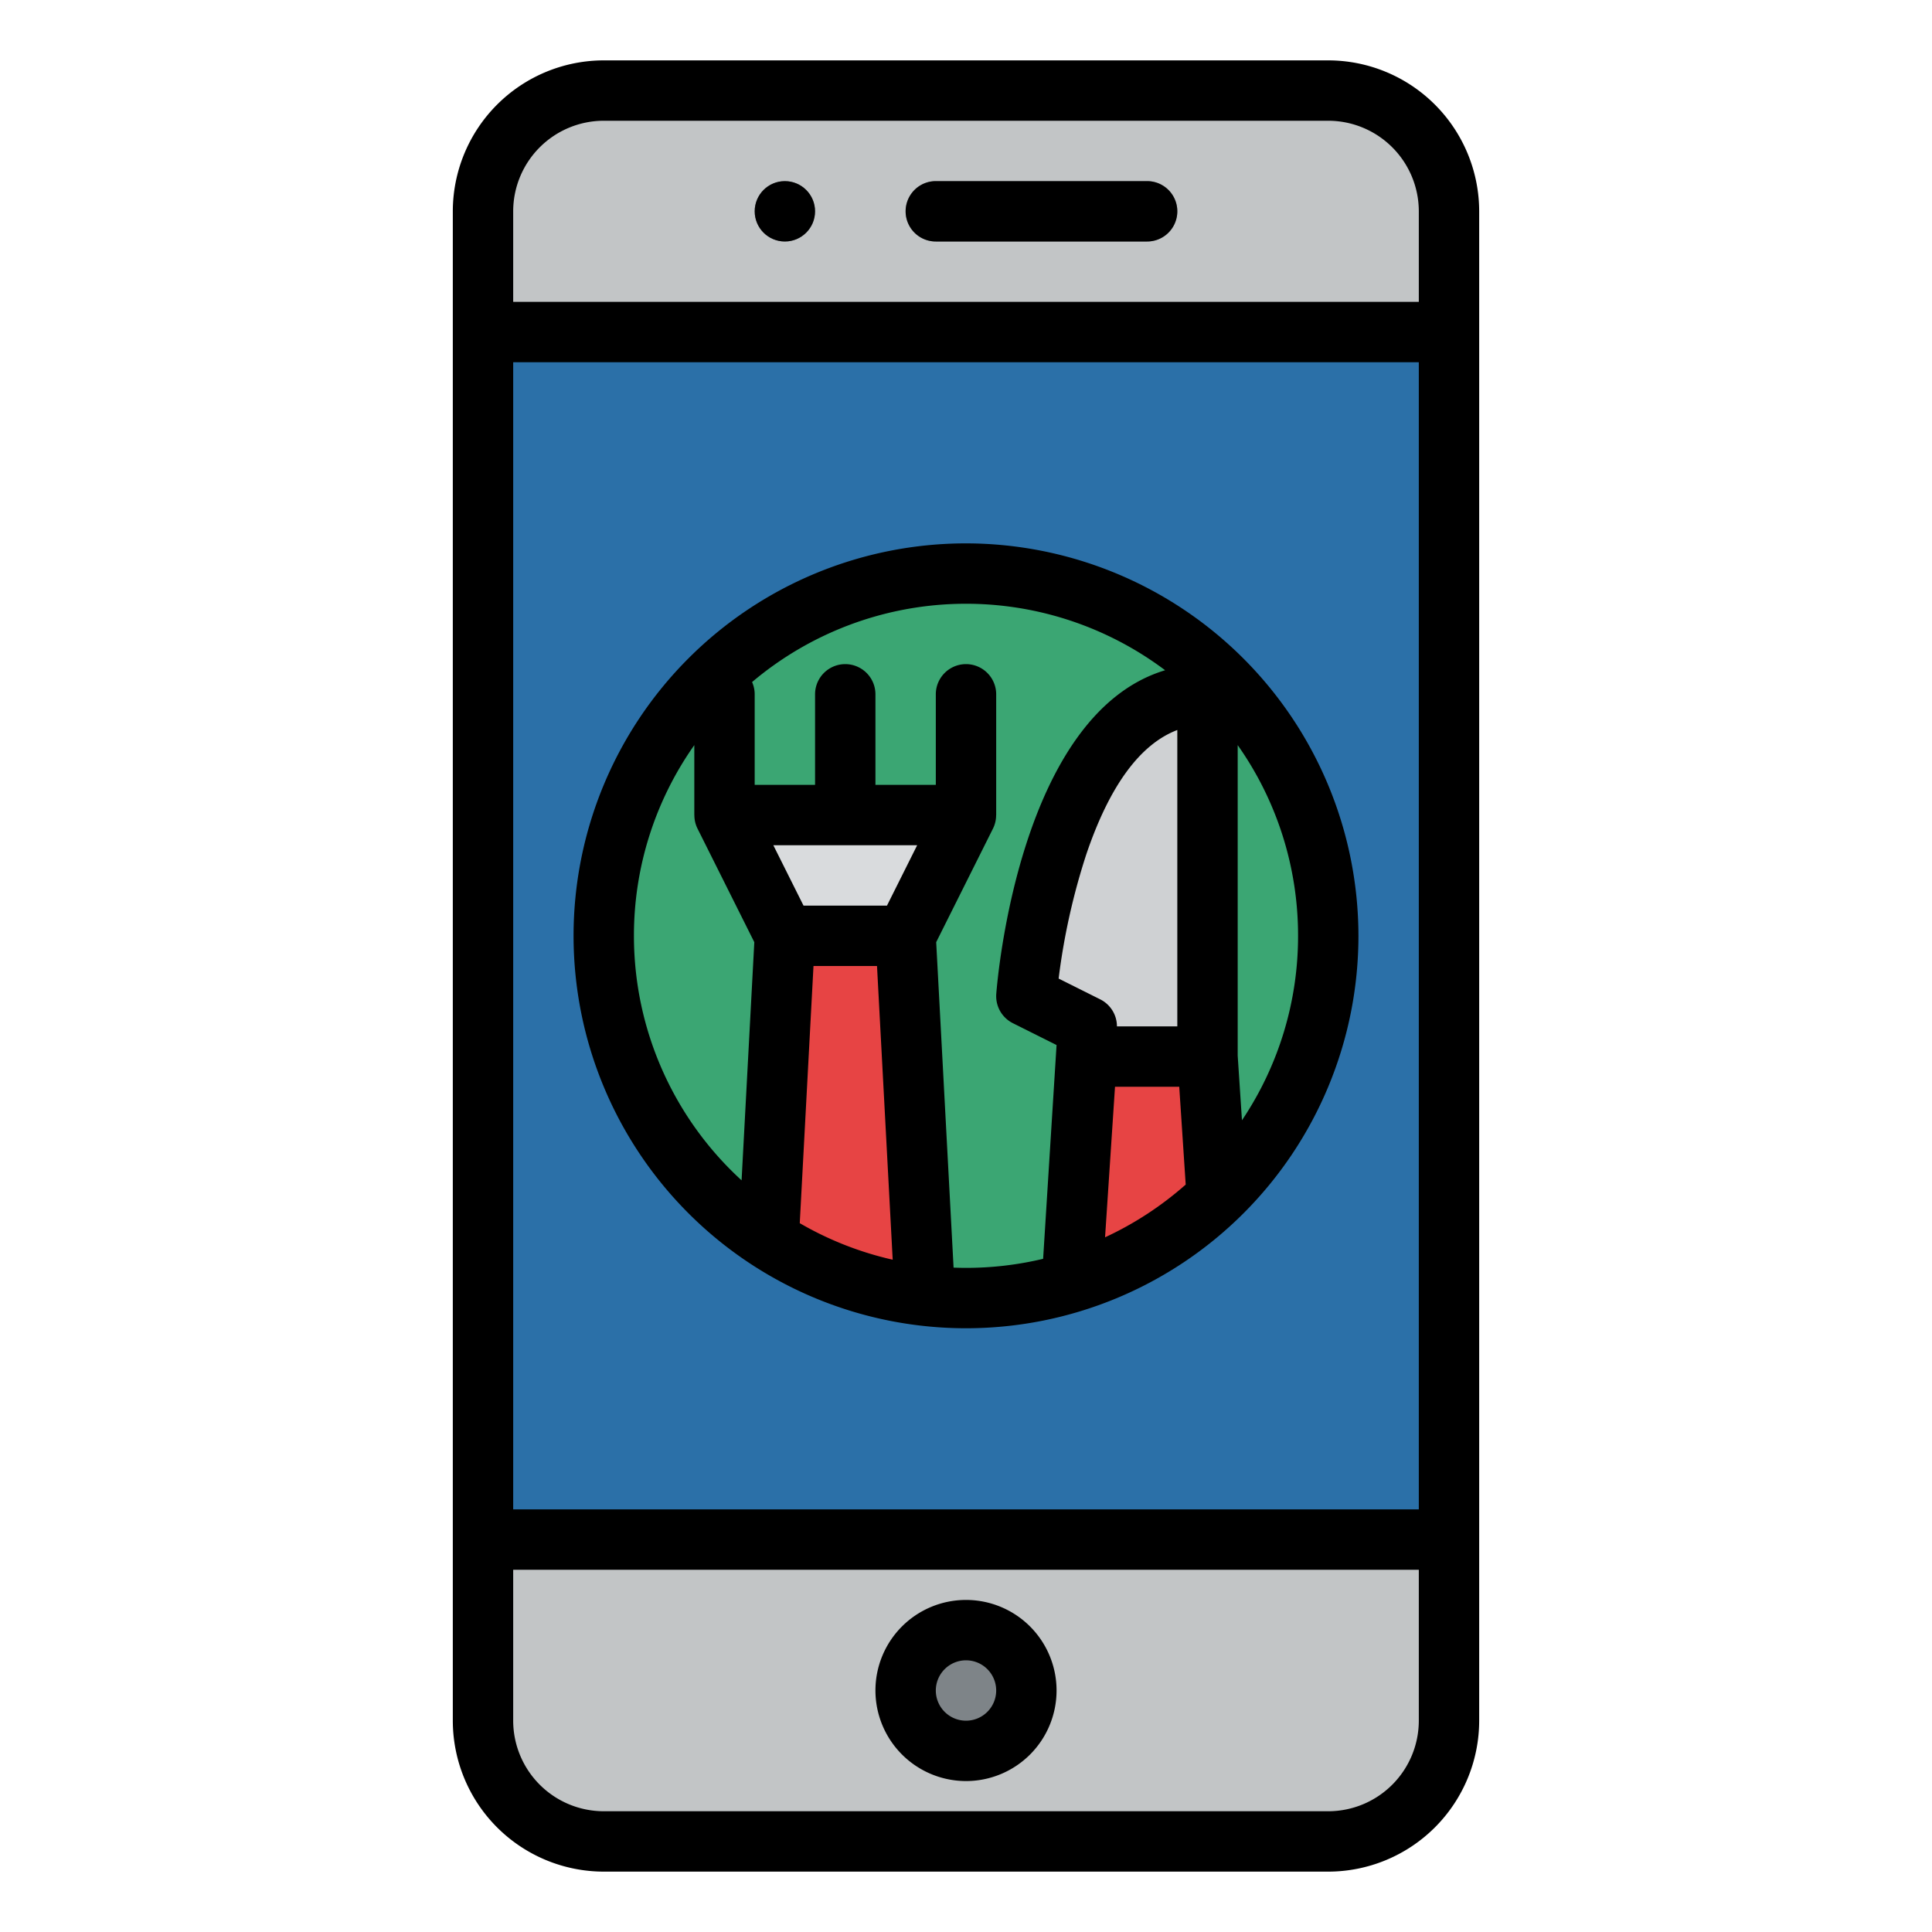 <svg id="Filled" height="512" viewBox="0 0 512 512" width="512" xmlns="http://www.w3.org/2000/svg"><rect fill="#2b70a8" height="464" rx="32" width="256" x="128" y="24"/><path d="m384 56v32h-256v-32a32 32 0 0 1 32-32h192a32 32 0 0 1 32 32z" fill="#c2c5c6"/><circle cx="208" cy="56" fill="#7e8488" r="8"/><path d="m304 64h-56a8 8 0 0 1 0-16h56a8 8 0 0 1 0 16z" fill="#7e8488"/><path d="m384 408v48a32 32 0 0 1 -32 32h-192a32 32 0 0 1 -32-32v-48z" fill="#c2c5c6"/><circle cx="256" cy="448" fill="#7e8488" r="16"/><circle cx="256" cy="248" fill="#3ba673" r="96"/><path d="m245.1 343.38a95.157 95.157 0 0 1 -41.4-14.87l4.3-80.51h32z" fill="#e74444"/><path d="m288 280v-8l-16-8s6-80 48-80v96z" fill="#cfd1d3"/><path d="m322.46 317.26a95.706 95.706 0 0 1 -38.42 22.58l3.96-59.84h32z" fill="#e74444"/><path d="m256 216-16 32h-32l-16-32z" fill="#d9dbdd"/><path d="m160 496h192a40.045 40.045 0 0 0 40-40v-400a40.045 40.045 0 0 0 -40-40h-192a40.045 40.045 0 0 0 -40 40v400a40.045 40.045 0 0 0 40 40zm-24-440a24.028 24.028 0 0 1 24-24h192a24.028 24.028 0 0 1 24 24v24h-240zm0 40h240v304h-240zm0 320h240v40a24.028 24.028 0 0 1 -24 24h-192a24.028 24.028 0 0 1 -24-24z"/><circle cx="208" cy="56" r="8"/><path d="m304 48h-56a8 8 0 0 0 0 16h56a8 8 0 0 0 0-16z"/><path d="m256 472a24 24 0 1 0 -24-24 24.027 24.027 0 0 0 24 24zm0-32a8 8 0 1 1 -8 8 8.009 8.009 0 0 1 8-8z"/><path d="m256 144a104 104 0 1 0 104 104 104.118 104.118 0 0 0 -104-104zm88 104a87.494 87.494 0 0 1 -14.866 48.889l-1.134-17.15v-82.277a87.511 87.511 0 0 1 16 50.538zm-32 24h-16a8 8 0 0 0 -4.422-7.155l-11.03-5.515a175.783 175.783 0 0 1 7.366-33.019c6.148-18.091 14.226-29.1 24.086-32.853zm-16.511 16h17.022l1.714 25.923a88.281 88.281 0 0 1 -21.374 13.977zm-52.433-64-8 16h-22.112l-8-16zm-27.472 32h16.832l4.157 77.835a87.42 87.42 0 0 1 -24.629-9.681zm-47.584-8a87.511 87.511 0 0 1 16-50.538v18.538h.015a7.974 7.974 0 0 0 .83 3.578l15.055 30.108-3.373 63.114a87.785 87.785 0 0 1 -28.527-64.8zm84.708 87.932-4.608-86.246 15.053-30.108a7.974 7.974 0 0 0 .83-3.578h.017v-32a8 8 0 0 0 -16 0v24h-16v-24a8 8 0 0 0 -16 0v24h-16v-24a7.962 7.962 0 0 0 -.693-3.247 87.819 87.819 0 0 1 109.465-3.13c-38.71 11.647-44.5 82.5-44.75 85.778a8 8 0 0 0 4.4 7.754l11.578 5.789-3.56 56.656a87.906 87.906 0 0 1 -20.44 2.4c-1.1 0-2.2-.027-3.292-.068z"/></svg>